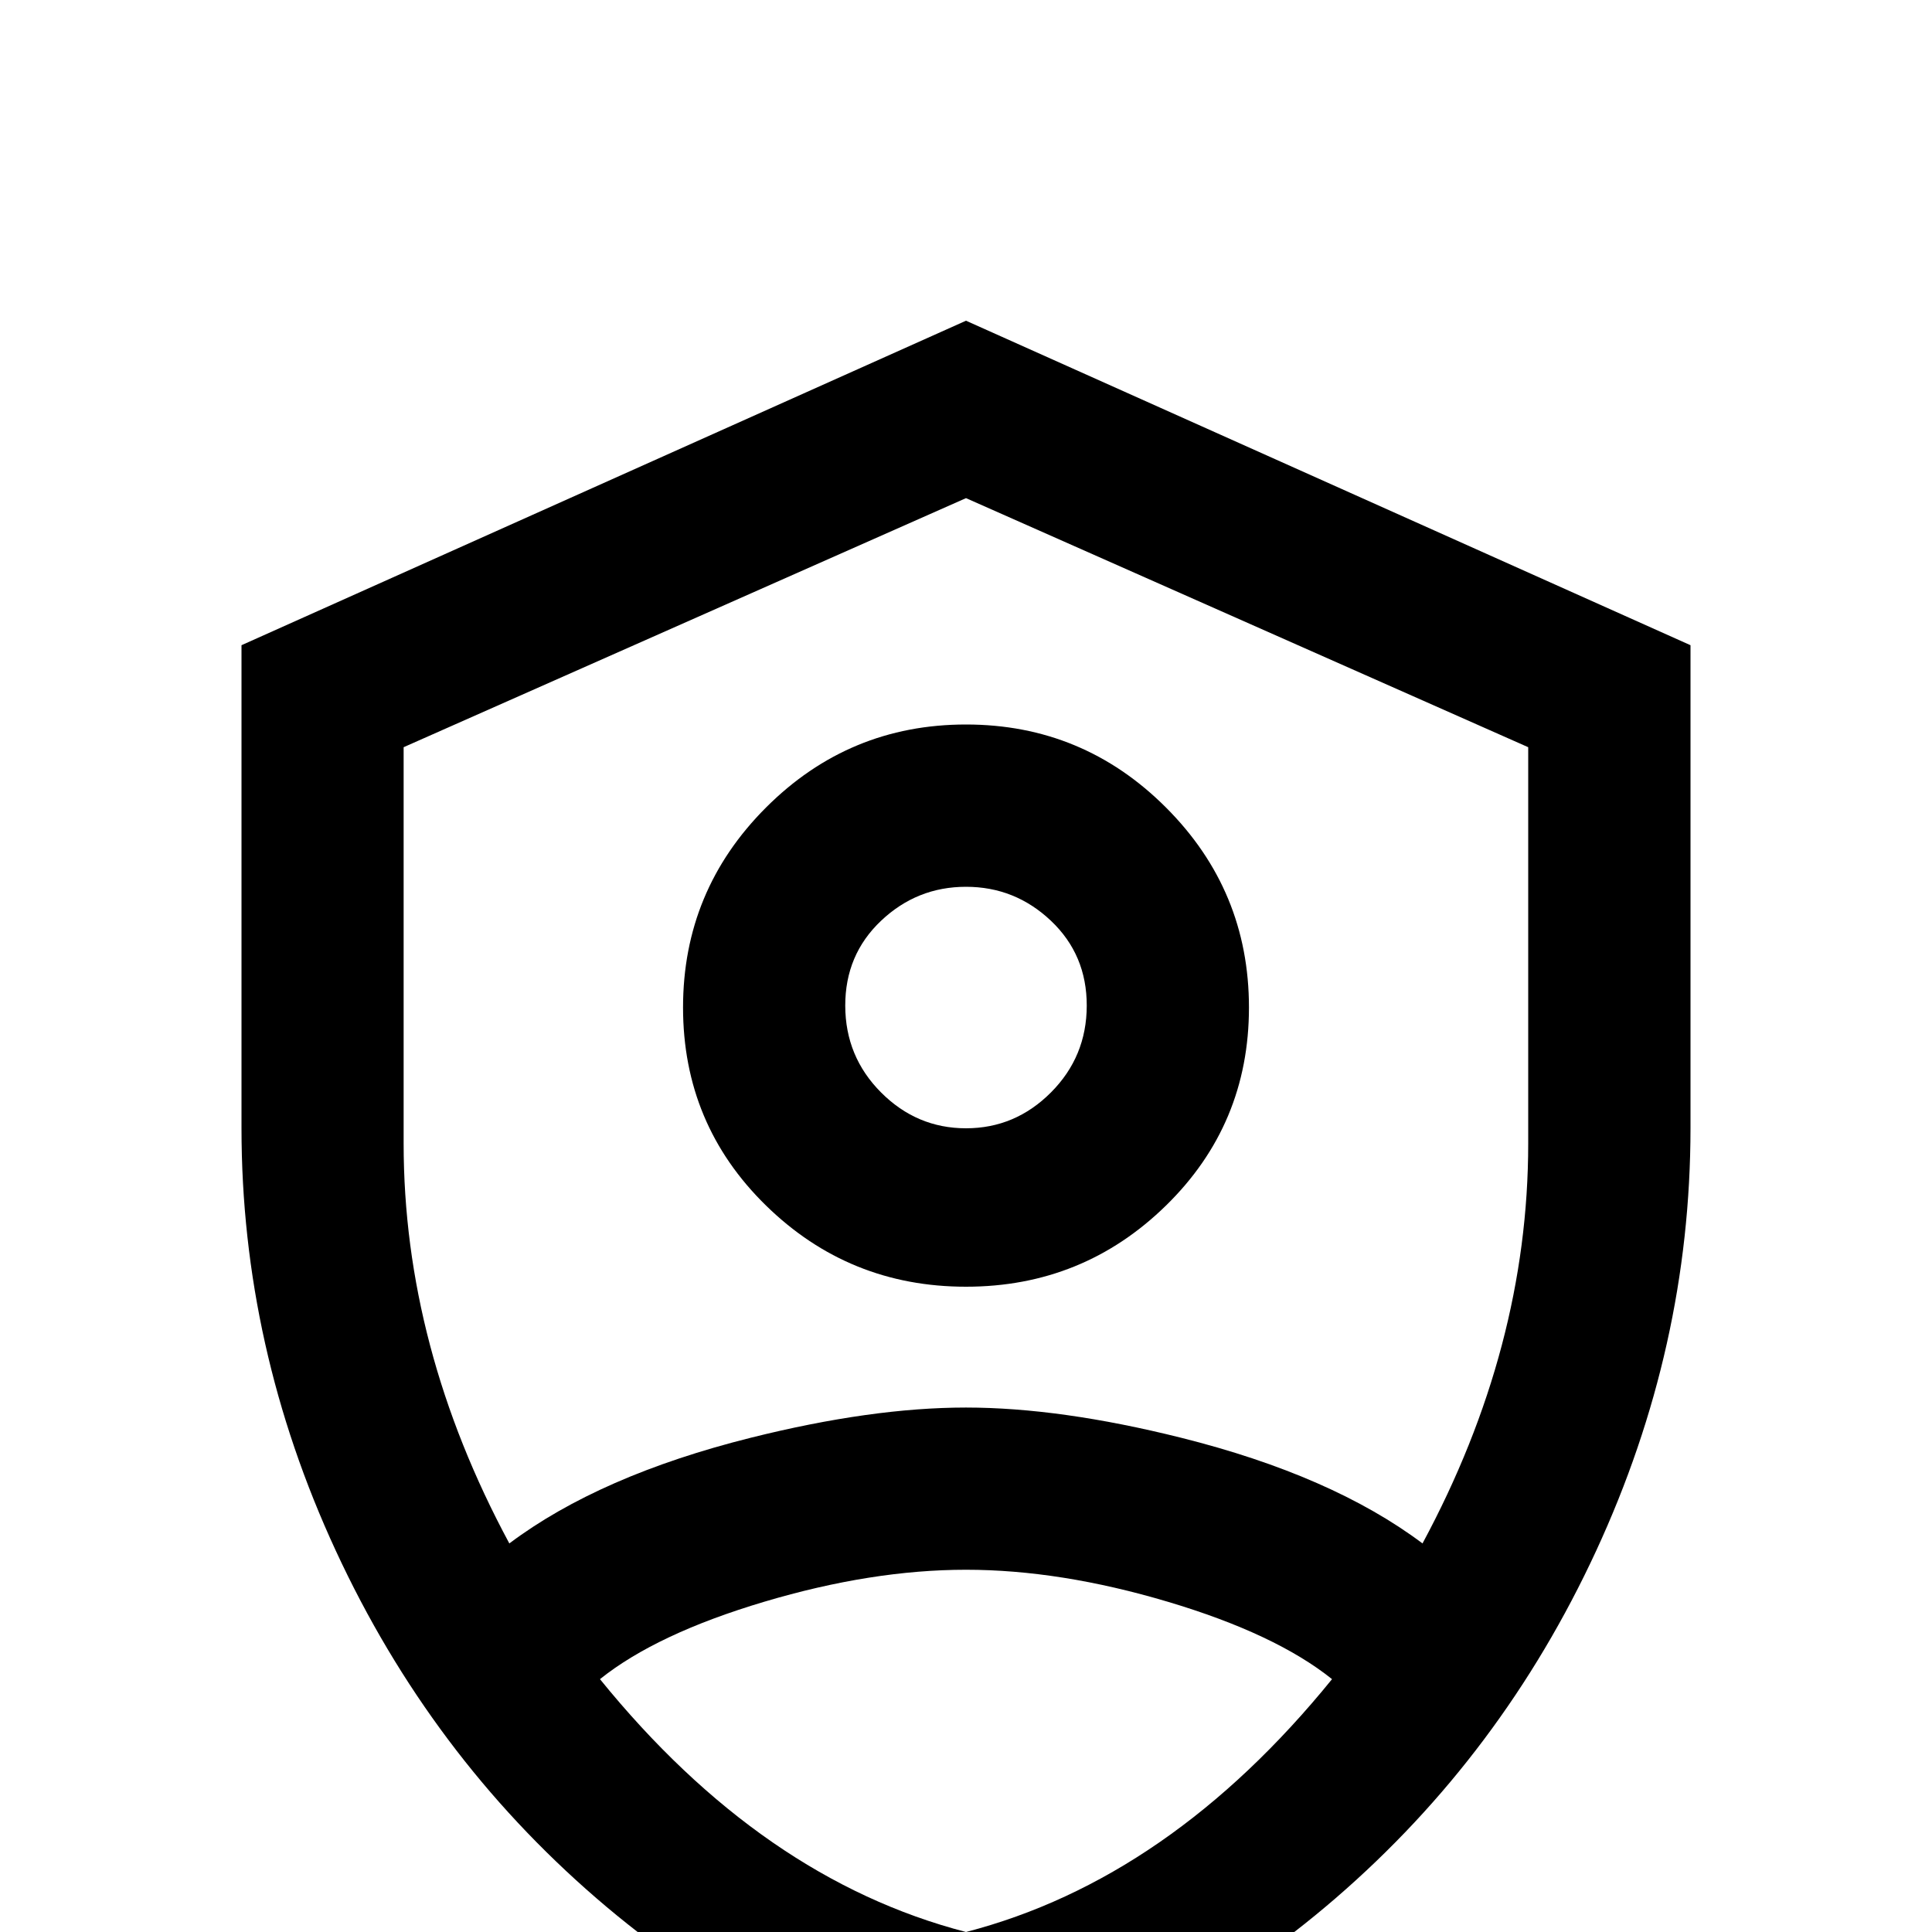 <!-- Generated by IcoMoon.io -->
<svg version="1.1" xmlns="http://www.w3.org/2000/svg" width="24" height="24" viewBox="0 0 24 24">
<title>shield_account_outline</title>
<path d="M12 3.984l-9 4.031v6q0 2.719 1.172 5.25t3.234 4.313 4.594 2.438q2.531-0.656 4.594-2.438t3.234-4.313 1.172-5.25v-6zM12 6.188l6.984 3.094v4.922q0 2.531-1.313 4.969-1.125-0.844-3-1.313-1.5-0.375-2.672-0.375t-2.672 0.375q-1.875 0.469-3 1.313-1.313-2.438-1.313-4.969v-4.922zM12 9q-1.453 0-2.484 1.031t-1.031 2.484 1.031 2.461 2.484 1.008 2.484-1.008 1.031-2.461-1.031-2.484-2.484-1.031zM12 11.016q0.609 0 1.055 0.422t0.445 1.055-0.445 1.078-1.055 0.445-1.055-0.445-0.445-1.078 0.445-1.055 1.055-0.422zM12 19.5q1.172 0 2.508 0.398t2.039 0.961q-2.016 2.484-4.547 3.141-2.531-0.656-4.547-3.141 0.703-0.563 2.039-0.961t2.508-0.398z"></path>
</svg>
